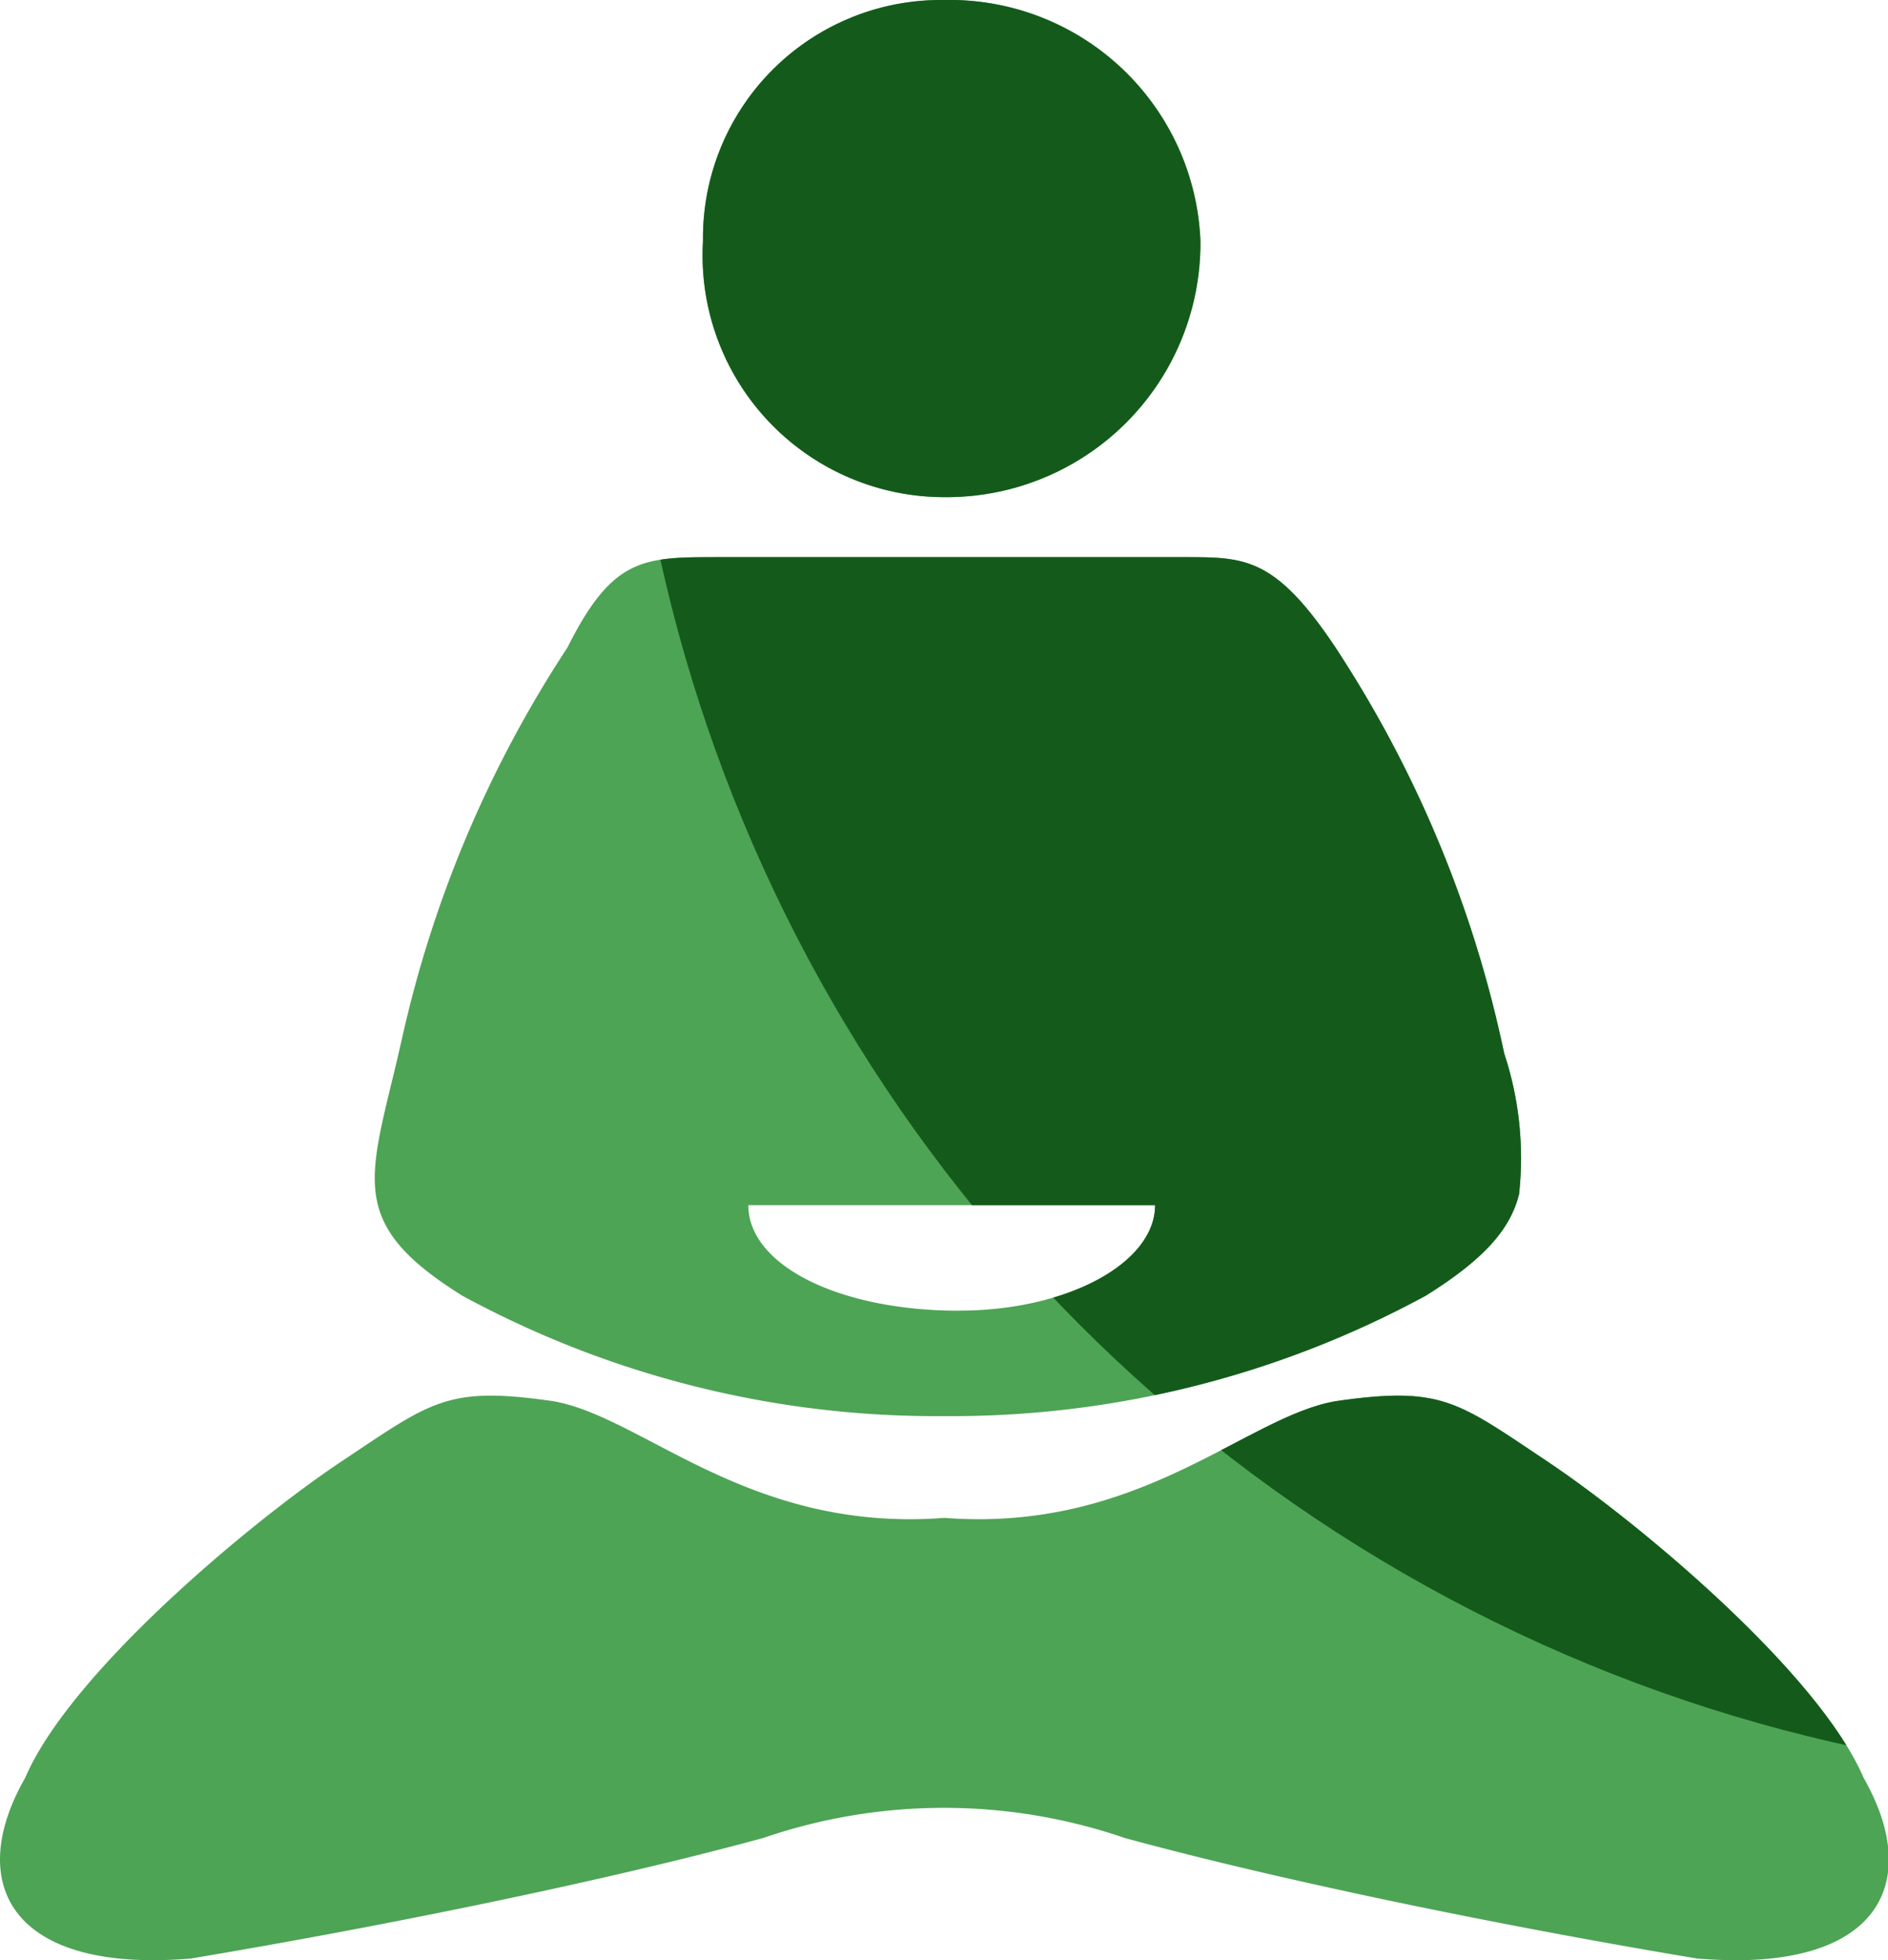 <svg xmlns="http://www.w3.org/2000/svg" xmlns:xlink="http://www.w3.org/1999/xlink" width="21.193" height="22" viewBox="0 0 21.193 22">
  <defs>
    <clipPath id="clip-path">
      <path id="Mask" d="M19.051,21.982c-2.03-.338-4.566-.846-6.425-1.353a6.255,6.255,0,0,0-4.059,0c-1.859.507-4.4,1.014-6.425,1.353-2.029.169-2.536-.846-1.859-2.029.507-1.184,2.536-2.875,3.551-3.551s1.184-.846,2.367-.677c1.015.169,2.2,1.481,4.4,1.311,2.2.169,3.382-1.142,4.4-1.311,1.183-.169,1.353,0,2.367.677s3.043,2.367,3.551,3.551c.627,1.1.238,2.048-1.435,2.048Q19.276,22,19.051,21.982ZM5.187,14.541C4,13.8,4.112,13.325,4.389,12.178c.04-.161.079-.327.121-.511a13.218,13.218,0,0,1,1.86-4.4c.507-1.014.853-1.014,1.69-1.014H13.3c.676,0,1.015,0,1.691,1.014a13.237,13.237,0,0,1,1.86,4.4l.034.156a3.74,3.74,0,0,1,.167,1.58c-.1.4-.4.735-1.047,1.139A11.148,11.148,0,0,1,10.6,15.894,11.14,11.14,0,0,1,5.187,14.541Zm5.579.169c1.212,0,2.2-.531,2.2-1.184H8.4C8.4,14.2,9.416,14.711,10.766,14.711ZM7.891,2.705A2.671,2.671,0,0,1,10.6,0a2.818,2.818,0,0,1,2.875,2.705A2.85,2.85,0,0,1,10.6,5.58,2.714,2.714,0,0,1,7.891,2.705Z" fill="#4da455"/>
    </clipPath>
  </defs>
  <g id="Oval" transform="translate(0)">
    <path id="Mask-2" data-name="Mask" d="M19.051,21.982c-2.03-.338-4.566-.846-6.425-1.353a6.255,6.255,0,0,0-4.059,0c-1.859.507-4.4,1.014-6.425,1.353-2.029.169-2.536-.846-1.859-2.029.507-1.184,2.536-2.875,3.551-3.551s1.184-.846,2.367-.677c1.015.169,2.2,1.481,4.4,1.311,2.2.169,3.382-1.142,4.4-1.311,1.183-.169,1.353,0,2.367.677s3.043,2.367,3.551,3.551c.627,1.1.238,2.048-1.435,2.048Q19.276,22,19.051,21.982ZM5.187,14.541C4,13.8,4.112,13.325,4.389,12.178c.04-.161.079-.327.121-.511a13.218,13.218,0,0,1,1.86-4.4c.507-1.014.853-1.014,1.69-1.014H13.3c.676,0,1.015,0,1.691,1.014a13.237,13.237,0,0,1,1.86,4.4l.034.156a3.74,3.74,0,0,1,.167,1.58c-.1.4-.4.735-1.047,1.139A11.148,11.148,0,0,1,10.6,15.894,11.14,11.14,0,0,1,5.187,14.541Zm5.579.169c1.212,0,2.2-.531,2.2-1.184H8.4C8.4,14.2,9.416,14.711,10.766,14.711ZM7.891,2.705A2.671,2.671,0,0,1,10.6,0a2.818,2.818,0,0,1,2.875,2.705A2.85,2.85,0,0,1,10.6,5.58,2.714,2.714,0,0,1,7.891,2.705Z" fill="#4da455"/>
    <g id="Oval-2" data-name="Oval" clip-path="url(#clip-path)">
      <circle id="Oval-3" data-name="Oval" cx="17.5" cy="17.5" r="17.5" transform="translate(7 -15)" fill="#145b1b"/>
    </g>
  </g>
</svg>
